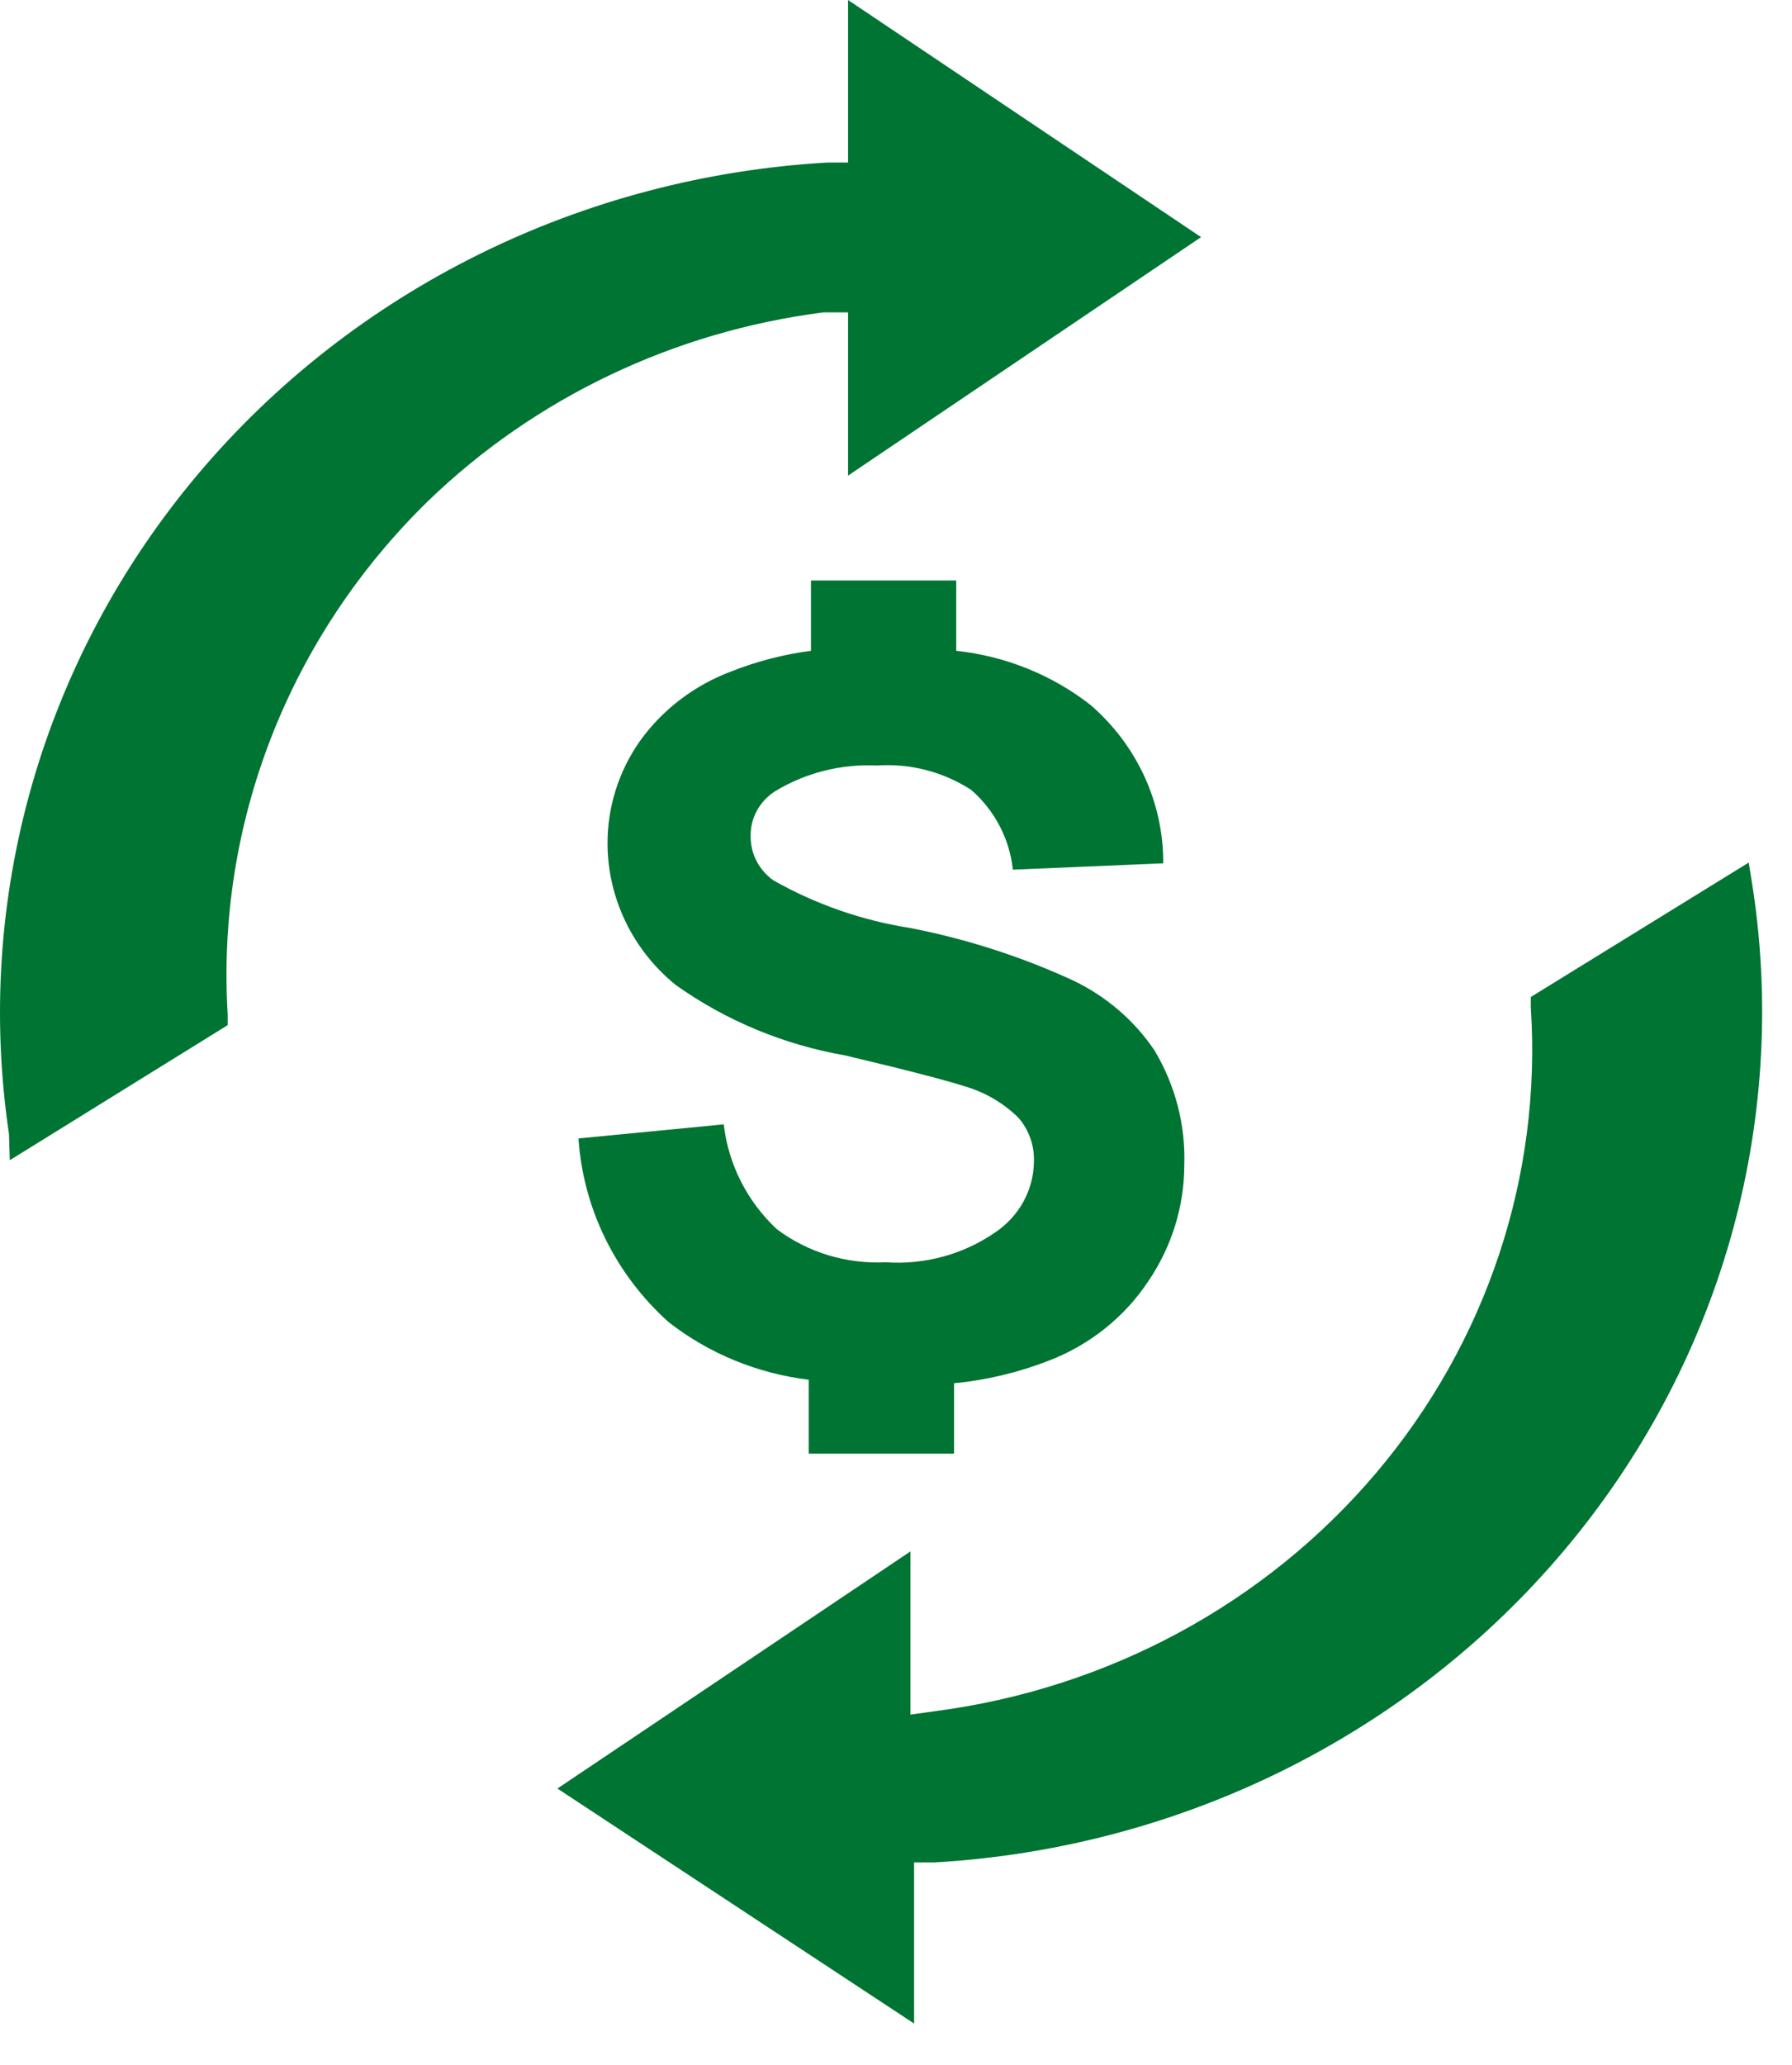 <svg width="33" height="38" viewBox="0 0 33 38" fill="none" xmlns="http://www.w3.org/2000/svg">
<path d="M18.318 22.686C17.734 23.087 17.025 23.279 16.311 23.23C15.589 23.266 14.877 23.05 14.305 22.621C13.757 22.108 13.412 21.425 13.328 20.692L10.653 20.951C10.738 22.241 11.332 23.451 12.312 24.331C13.054 24.91 13.948 25.277 14.893 25.392V26.752H17.569V25.457C18.166 25.399 18.751 25.259 19.308 25.043C20.069 24.752 20.715 24.235 21.154 23.567C21.581 22.935 21.808 22.197 21.809 21.443C21.834 20.704 21.644 19.973 21.261 19.332C20.887 18.777 20.364 18.329 19.749 18.038C18.799 17.602 17.797 17.28 16.766 17.079C15.874 16.94 15.017 16.641 14.238 16.199C14.109 16.106 14.004 15.985 13.932 15.845C13.86 15.706 13.823 15.552 13.823 15.396C13.819 15.233 13.857 15.072 13.934 14.927C14.012 14.782 14.125 14.658 14.265 14.567C14.827 14.223 15.486 14.056 16.151 14.088C16.767 14.046 17.379 14.206 17.89 14.541C18.322 14.921 18.593 15.443 18.652 16.005L21.421 15.888C21.424 15.338 21.306 14.794 21.076 14.292C20.845 13.79 20.507 13.341 20.084 12.975C19.374 12.42 18.515 12.074 17.609 11.977V10.683H14.934V11.977C14.433 12.042 13.943 12.169 13.475 12.353C12.787 12.609 12.195 13.061 11.777 13.648C11.388 14.206 11.183 14.865 11.188 15.538C11.191 16.032 11.305 16.52 11.522 16.967C11.739 17.415 12.054 17.811 12.445 18.128C13.369 18.784 14.435 19.227 15.562 19.423C16.713 19.695 17.448 19.889 17.77 19.993C18.145 20.103 18.485 20.303 18.759 20.575C18.948 20.797 19.048 21.078 19.04 21.365C19.04 21.626 18.973 21.882 18.848 22.112C18.722 22.342 18.54 22.539 18.318 22.686Z" fill="#007433"/>
<path d="M0.166 20.873C-0.154 18.726 -0.01 16.537 0.588 14.446C1.187 12.355 2.229 10.407 3.646 8.726C5.063 7.045 6.826 5.667 8.822 4.68C10.818 3.693 13.005 3.118 15.242 2.991H15.617V0L22.118 4.364L15.617 8.753V5.749H15.162C12.408 6.101 9.851 7.32 7.885 9.219C6.617 10.455 5.633 11.936 4.997 13.564C4.361 15.193 4.087 16.934 4.193 18.672V18.866L0.18 21.352L0.166 20.873Z" fill="#007433"/>
<path d="M10.265 32.915L16.766 28.551V31.555L17.221 31.491C20.403 31.077 23.305 29.511 25.341 27.108C27.377 24.705 28.395 21.643 28.19 18.542V18.348L32.203 15.874L32.284 16.38C32.604 18.528 32.46 20.717 31.862 22.809C31.263 24.901 30.222 26.849 28.805 28.531C27.388 30.213 25.625 31.592 23.629 32.581C21.633 33.57 19.446 34.146 17.208 34.275H16.833V37.24L10.265 32.915Z" fill="#007433"/>
</svg>
